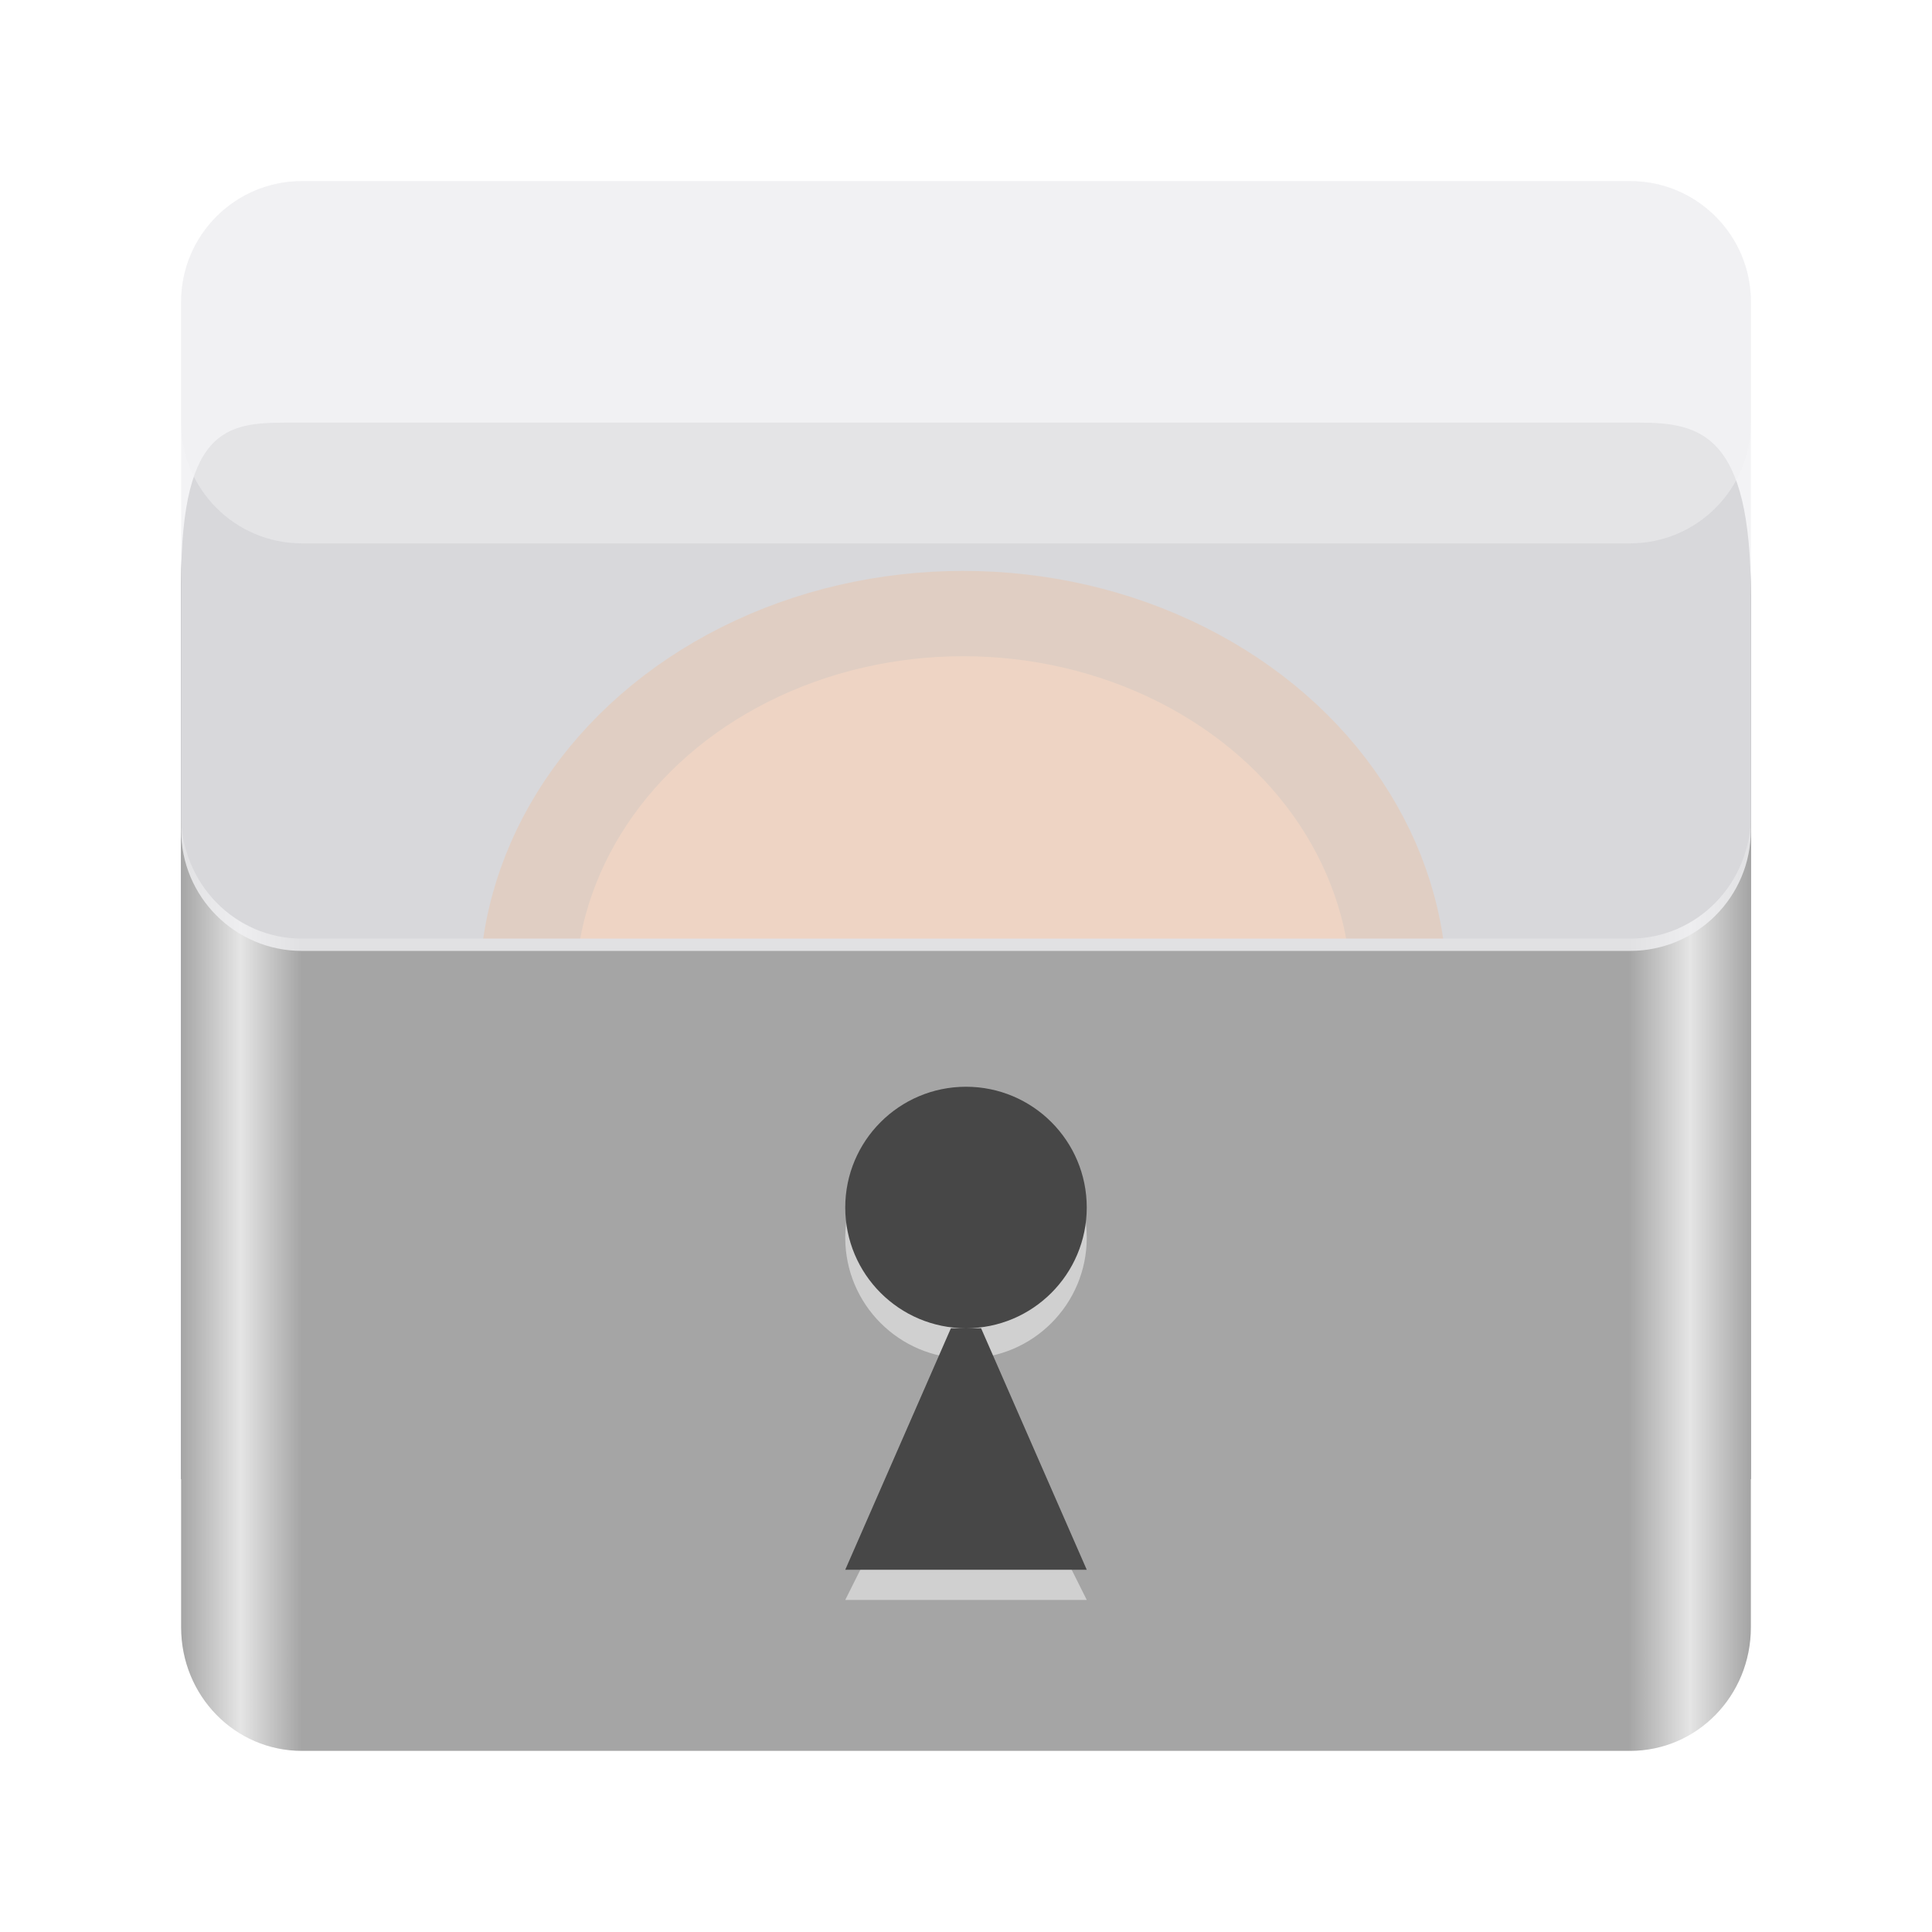 <?xml version="1.0" encoding="UTF-8" standalone="no"?>
<svg
   height="128px"
   viewBox="0 0 128 128"
   width="128px"
   version="1.1"
   id="svg51"
   xmlns="http://www.w3.org/2000/svg"
   xmlns:svg="http://www.w3.org/2000/svg">
  <defs
     id="defs55">
    <filter
       style="color-interpolation-filters:sRGB"
       id="filter1307"
       x="-0.136"
       y="-0.139"
       width="1.272"
       height="1.278">
      <feGaussianBlur
         stdDeviation="2.2"
         id="feGaussianBlur1309" />
    </filter>
  </defs>
  <linearGradient
     id="a"
     gradientTransform="matrix(0.232 0 0 0.337 -8.567 267.234)"
     gradientUnits="userSpaceOnUse"
     x1="88.596"
     x2="536.596"
     y1="-449.394"
     y2="-449.394">
    <stop
       offset="0"
       stop-color="#77767b"
       id="stop2"
       style="stop-color:#a5a5a5;stop-opacity:1" />
    <stop
       offset="0.038"
       stop-color="#c0bfbc"
       id="stop4"
       style="stop-color:#e5e5e5;stop-opacity:1" />
    <stop
       offset="0.077"
       stop-color="#9a9996"
       id="stop6"
       style="stop-color:#a5a5a5;stop-opacity:1" />
    <stop
       offset="0.923"
       stop-color="#9a9996"
       id="stop8"
       style="stop-color:#a5a5a5;stop-opacity:1" />
    <stop
       offset="0.962"
       stop-color="#c0bfbc"
       id="stop10"
       style="stop-color:#e5e5e5;stop-opacity:1" />
    <stop
       offset="1"
       stop-color="#77767b"
       id="stop12"
       style="stop-color:#a5a5a5;stop-opacity:1" />
  </linearGradient>
  <filter
     id="b"
     height="1"
     width="1"
     x="0"
     y="0">
    <feColorMatrix
       in="SourceGraphic"
       type="matrix"
       values="0 0 0 0 1 0 0 0 0 1 0 0 0 0 1 0 0 0 1 0"
       id="feColorMatrix15" />
  </filter>
  <mask
     id="c">
    <g
       filter="url(#b)"
       id="g20">
      <rect
         fill-opacity="0.8"
         height="128"
         width="128"
         id="rect18" />
    </g>
  </mask>
  <linearGradient
     id="d"
     gradientUnits="userSpaceOnUse"
     x1="20.495"
     x2="121.292"
     y1="28.495"
     y2="77.01">
    <stop
       offset="0"
       stop-color="#ffffff"
       id="stop23" />
    <stop
       offset="0.511"
       stop-color="#f6f5f4"
       stop-opacity="0.4"
       id="stop25" />
    <stop
       offset="1"
       stop-color="#ffffff"
       id="stop27" />
  </linearGradient>
  <clipPath
     id="e">
    <rect
       height="152"
       width="192"
       id="rect30" />
  </clipPath>
  <path
     d="m 20 12 h 88 c 4.418 0 8 3.582 8 8 v 8 c 0 4.418 -3.582 8 -8 8 h -88 c -4.418 0 -8 -3.582 -8 -8 v -8 c 0 -4.418 3.582 -8 8 -8 z m 0 0"
     fill="#ffffff"
     fill-opacity="0.502"
     id="path33" />
  <path
     d="m 19.43 28 c -4.117 0 -7.43 -0.062 -7.43 10.641 v 59.359 h 104 v -58.535 c 0 -10.707 -3.312 -11.465 -7.43 -11.465 z m 0 0"
     fill="#77767b"
     id="path35" />
  <ellipse
     style="opacity:1;fill:#e66609;stroke:#a24806;stroke-width:7.194;stroke-linecap:round;stroke-linejoin:round;stroke-opacity:1;filter:url(#filter1307);stop-color:#000000"
     id="path949"
     cx="-45.131"
     cy="61.646"
     rx="32.667"
     ry="31.898"
     transform="matrix(0.884,0,0,0.786,103.709,17.269)" />
  <path
     d="m 12 54 v 53.816 c 0 4.535 3.566 8.184 8 8.184 h 88 c 4.434 0 8 -3.648 8 -8.184 v -53.816 c 0 4.535 -3.566 8.184 -8 8.184 h -88 c -4.434 0 -8 -3.648 -8 -8.184 z m 0 0"
     fill="url(#a)"
     id="path39" />
  <g
     clip-path="url(#e)"
     mask="url(#c)"
     transform="translate(-8,-16)"
     id="g43"
     style="fill:#f0f0f2">
    <path
       d="m 28,28 h 88 c 4.418,0 8,3.582 8,8 v 35 c 0,4.418 -3.582,8 -8,8 H 28 c -4.418,0 -8,-3.582 -8,-8 V 36 c 0,-4.418 3.582,-8 8,-8 z m 0,0"
       fill="url(#d)"
       id="path41"
       style="fill:#f0f0f2" />
  </g>
  <path
     d="m 64 74 c -4.418 0 -8 3.582 -8 8 s 3.582 8 8 8 s 8 -3.582 8 -8 s -3.582 -8 -8 -8 z m 0 16 l -8 16 h 16 z m 0 0"
     fill="#deddda"
     id="path45"
     style="fill:#d0d0d0" />
  <path
     d="m 64 72 c -4.418 0 -8 3.582 -8 8 s 3.582 8 8 8 s 8 -3.582 8 -8 s -3.582 -8 -8 -8 z m -1 16 l -7 16 h 16 l -7 -16 z m 0 0"
     fill="#5e5c64"
     id="path47"
     style="fill:#474747" />
  <path
     d="m 20 12 h 88 c 4.418 0 8 3.582 8 8 v 8 c 0 4.418 -3.582 8 -8 8 h -88 c -4.418 0 -8 -3.582 -8 -8 v -8 c 0 -4.418 3.582 -8 8 -8 z m 0 0"
     fill="#ffffff"
     fill-opacity="0.502"
     id="path49"
     style="fill:#f0f0f2" />
</svg>
